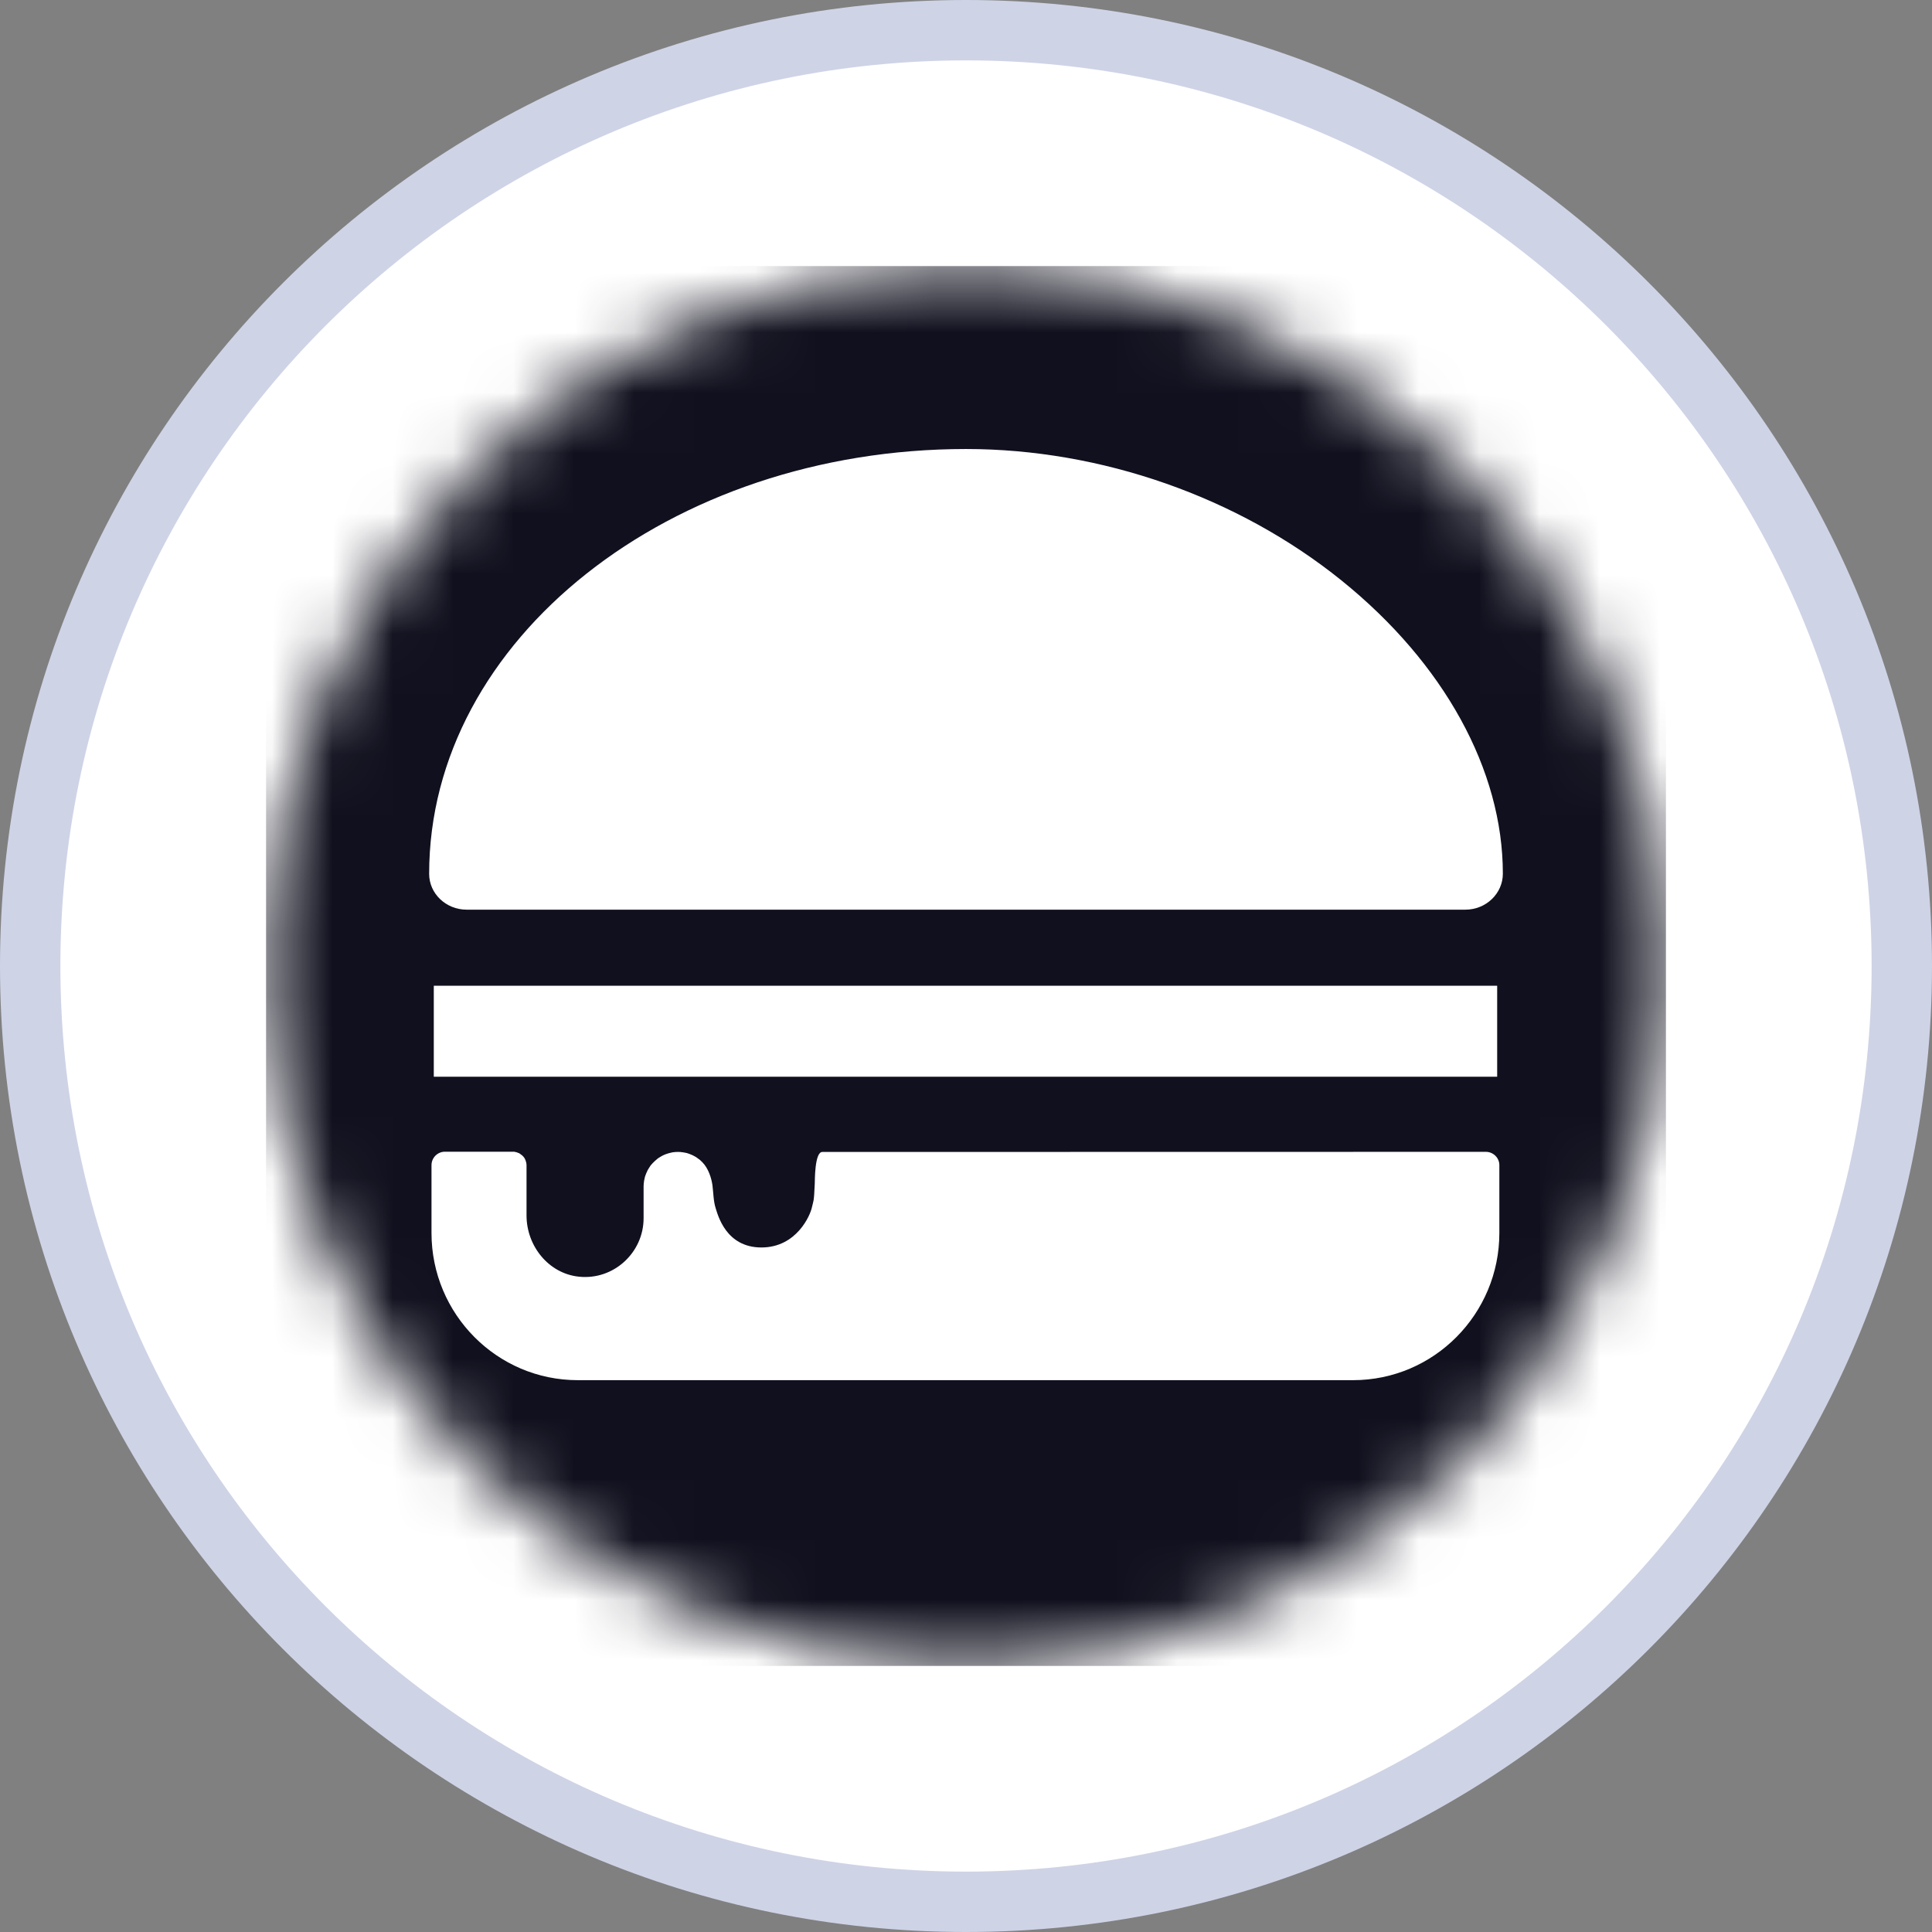 <svg width="32" height="32" viewBox="0 0 32 32" fill="none" xmlns="http://www.w3.org/2000/svg">
<rect x="0" y="0" width="32" height="32" fill="#808080" stroke="none"/>
<path d="M31.5 16C31.5 24.56 24.56 31.5 16 31.5C7.44 31.5 0.5 24.56 0.5 16C0.5 7.44 7.44 0.5 16 0.5C24.56 0.5 31.5 7.44 31.5 16Z" fill="white" stroke="#CED3E6"/>
<g clip-path="url(#clip0_4223_29227)">
<mask id="mask0_4223_29227" style="mask-type:luminance" maskUnits="userSpaceOnUse" x="4" y="4" width="24" height="24">
<path fill-rule="evenodd" clip-rule="evenodd" d="M4.407 16C4.407 9.597 9.597 4.407 16 4.407C22.403 4.407 27.593 9.597 27.593 16C27.593 22.403 22.403 27.593 16 27.593C9.597 27.593 4.407 22.403 4.407 16Z" fill="white"/>
</mask>
<g mask="url(#mask0_4223_29227)">
<path d="M4.407 4.407H27.593V27.593H4.407V4.407Z" fill="#10101E"/>
<path d="M7.185 16.327H24.798V17.834H7.185V16.327Z" fill="white"/>
<path d="M24.611 19.078C24.611 19.078 13.913 19.08 13.62 19.08C13.492 19.08 13.497 19.557 13.495 19.607C13.481 19.928 13.473 19.883 13.447 20.001C13.423 20.119 13.2 20.662 12.611 20.662C12.023 20.662 11.89 20.124 11.853 20.009C11.816 19.894 11.816 19.749 11.8 19.628C11.784 19.517 11.735 19.352 11.632 19.249C11.607 19.222 11.578 19.198 11.548 19.179C11.533 19.167 11.518 19.158 11.501 19.15C11.482 19.138 11.462 19.129 11.444 19.123C11.429 19.115 11.414 19.111 11.399 19.106C11.386 19.1 11.37 19.096 11.354 19.094C11.351 19.092 11.345 19.091 11.339 19.091C11.322 19.087 11.306 19.085 11.286 19.083C11.278 19.081 11.27 19.081 11.262 19.081H11.274C11.263 19.08 11.252 19.08 11.243 19.08C11.239 19.08 11.234 19.079 11.229 19.079C11.226 19.079 11.222 19.08 11.218 19.08C11.206 19.08 11.195 19.08 11.183 19.081H11.196C11.188 19.081 11.178 19.081 11.17 19.083C11.158 19.083 11.143 19.085 11.131 19.088C11.116 19.091 11.102 19.094 11.089 19.098C11.042 19.11 10.999 19.126 10.958 19.149C10.945 19.157 10.931 19.164 10.918 19.173C10.907 19.179 10.898 19.186 10.888 19.194C10.876 19.203 10.862 19.215 10.85 19.227C10.824 19.25 10.799 19.276 10.776 19.304C10.768 19.317 10.759 19.331 10.749 19.346C10.74 19.358 10.731 19.376 10.723 19.391C10.708 19.421 10.694 19.456 10.683 19.489C10.68 19.507 10.674 19.523 10.672 19.541C10.669 19.546 10.668 19.553 10.668 19.559C10.663 19.59 10.66 19.62 10.66 19.65V20.178C10.66 20.746 10.165 21.206 9.59 21.146C9.088 21.095 8.721 20.639 8.721 20.131V19.302C8.721 19.273 8.715 19.247 8.706 19.222C8.702 19.21 8.696 19.201 8.693 19.192C8.678 19.165 8.657 19.142 8.634 19.126C8.625 19.12 8.619 19.114 8.609 19.108C8.606 19.106 8.6 19.102 8.597 19.1C8.587 19.096 8.579 19.093 8.57 19.091C8.568 19.088 8.566 19.088 8.564 19.088C8.553 19.085 8.543 19.08 8.531 19.08C8.529 19.078 8.529 19.078 8.528 19.078C8.519 19.076 8.507 19.076 8.498 19.076H7.369C7.246 19.076 7.147 19.177 7.147 19.299V20.422C7.147 21.765 8.231 22.86 9.57 22.86H22.411C23.751 22.86 24.834 21.764 24.834 20.422V19.299C24.835 19.179 24.734 19.078 24.611 19.078Z" fill="white"/>
<path d="M24.892 14.471C24.892 14.799 24.614 15.067 24.271 15.067H7.729C7.387 15.067 7.108 14.801 7.108 14.474C7.108 10.594 11.097 7.437 16.001 7.437C18.236 7.437 20.502 8.23 22.218 9.613C23.917 10.982 24.892 12.754 24.892 14.471Z" fill="white"/>
</g>
</g>
<defs>
<clipPath id="clip0_4223_29227">
<rect width="24" height="24" fill="white" transform="translate(4 4)"/>
</clipPath>
</defs>
</svg>
